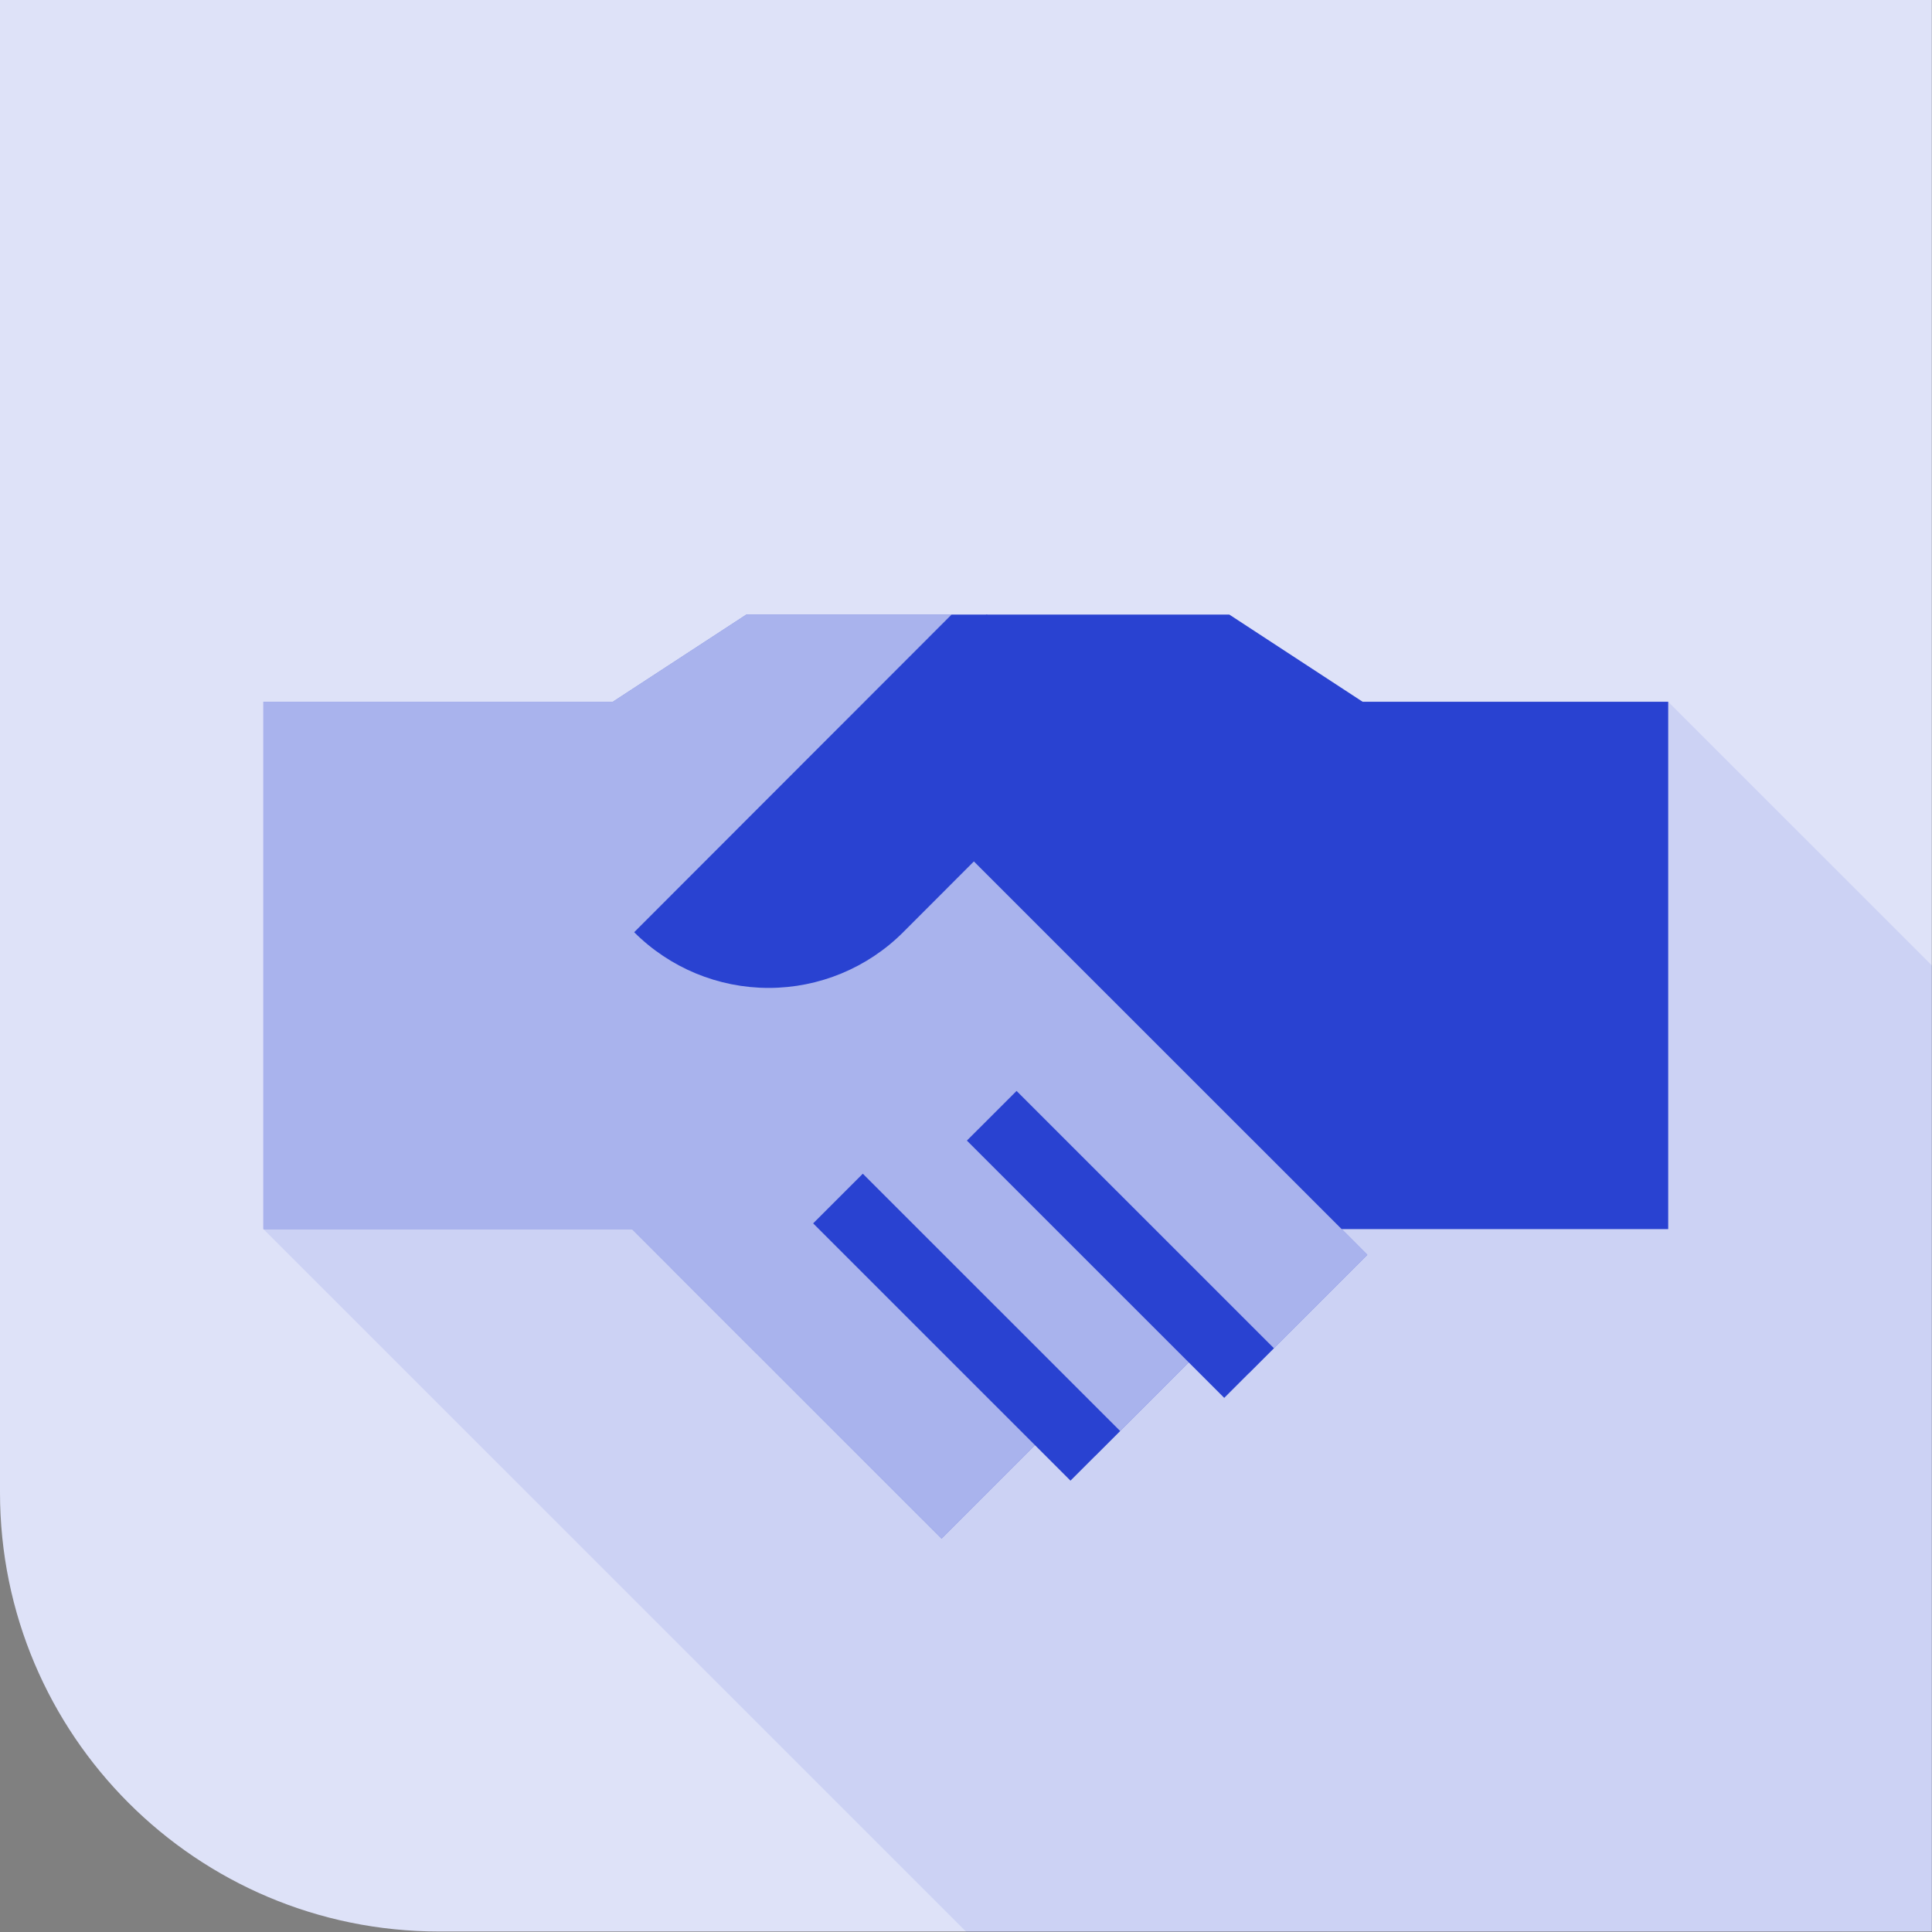 <?xml version="1.0" encoding="UTF-8"?>
<svg width="84px" height="84px" viewBox="0 0 84 84" version="1.1" xmlns="http://www.w3.org/2000/svg" xmlns:xlink="http://www.w3.org/1999/xlink">
    <rect x="0" y="0" width="84" height="84" fill="#808080" stroke="none"/>
    <title>02-7-10-directors&amp;offices@3x</title>
    <g id="--------Products-(view-all)" stroke="none" stroke-width="1" fill="none" fill-rule="evenodd">
        <g id="02-7-1-Products-1920" transform="translate(-917, -2278)" fill-rule="nonzero">
            <g id="02-7-10-directors&amp;offices" transform="translate(917, 2278)">
                <g id="bg" fill="#DEE2F8">
                    <path d="M0,0 L83.991,0 L83.991,83.978 L19.089,83.978 C8.546,83.978 0,75.433 0,64.892 L0,0 Z" id="Path"></path>
                </g>
                <g id="shadow" transform="translate(11.453, 30.512)" fill="#2942D1" opacity="0.1">
                    <polygon id="Path" points="72.547 53.467 72.547 11.467 61.078 0 0 22.928 30.564 53.488"></polygon>
                </g>
                <g id="Слой_1" transform="translate(11.453, 26.72)">
                    <polygon id="Path" fill="#2942D1" points="47.793 3.792 41.996 0.001 31.44 0.001 26.697 3.792 26.697 26.72 61.078 26.72 61.078 3.792"></polygon>
                    <polygon id="Path" fill="#2942D1" points="47.995 27.836 44.911 24.751 38.35 18.192 25.039 4.883 29.919 0.001 20.997 0.001 15.191 3.792 0 3.792 0 26.72 16.028 26.72 19.838 30.531 29.485 40.175 34.626 35.034 36.169 36.577 41.311 31.434 42.854 32.977"></polygon>
                    <g id="Group" opacity="0.6" transform="translate(0, 0.001)" fill="#FFFFFF">
                        <polygon id="Path" points="47.995 27.835 44.911 24.75 38.35 18.192 25.039 4.882 29.919 0 20.997 0 15.191 3.791 0 3.791 0 26.72 16.028 26.72 19.838 30.531 29.485 40.174 34.626 35.033 36.169 36.576 41.311 31.434 42.854 32.976"></polygon>
                    </g>
                    <path d="M16.12,13.811 L16.12,13.811 C17.671,15.362 19.774,16.233 21.968,16.233 C24.161,16.233 26.265,15.362 27.816,13.811 L38.262,3.353 L31.439,0 L29.92,0 L16.12,13.811 Z" id="Path" fill="#2942D1"></path>
                    <polygon id="Rectangle" fill="#2942D1" transform="translate(37.26, 27.384) rotate(-45) translate(-37.26, -27.384) " points="35.732 19.473 38.786 19.474 38.787 35.295 35.733 35.295"></polygon>
                    <polygon id="Rectangle" fill="#2942D1" transform="translate(30.575, 30.983) rotate(-45) translate(-30.575, -30.983) " points="29.047 23.072 32.101 23.073 32.102 38.894 29.048 38.894"></polygon>
                </g>
            </g>
        </g>
    </g>
</svg>